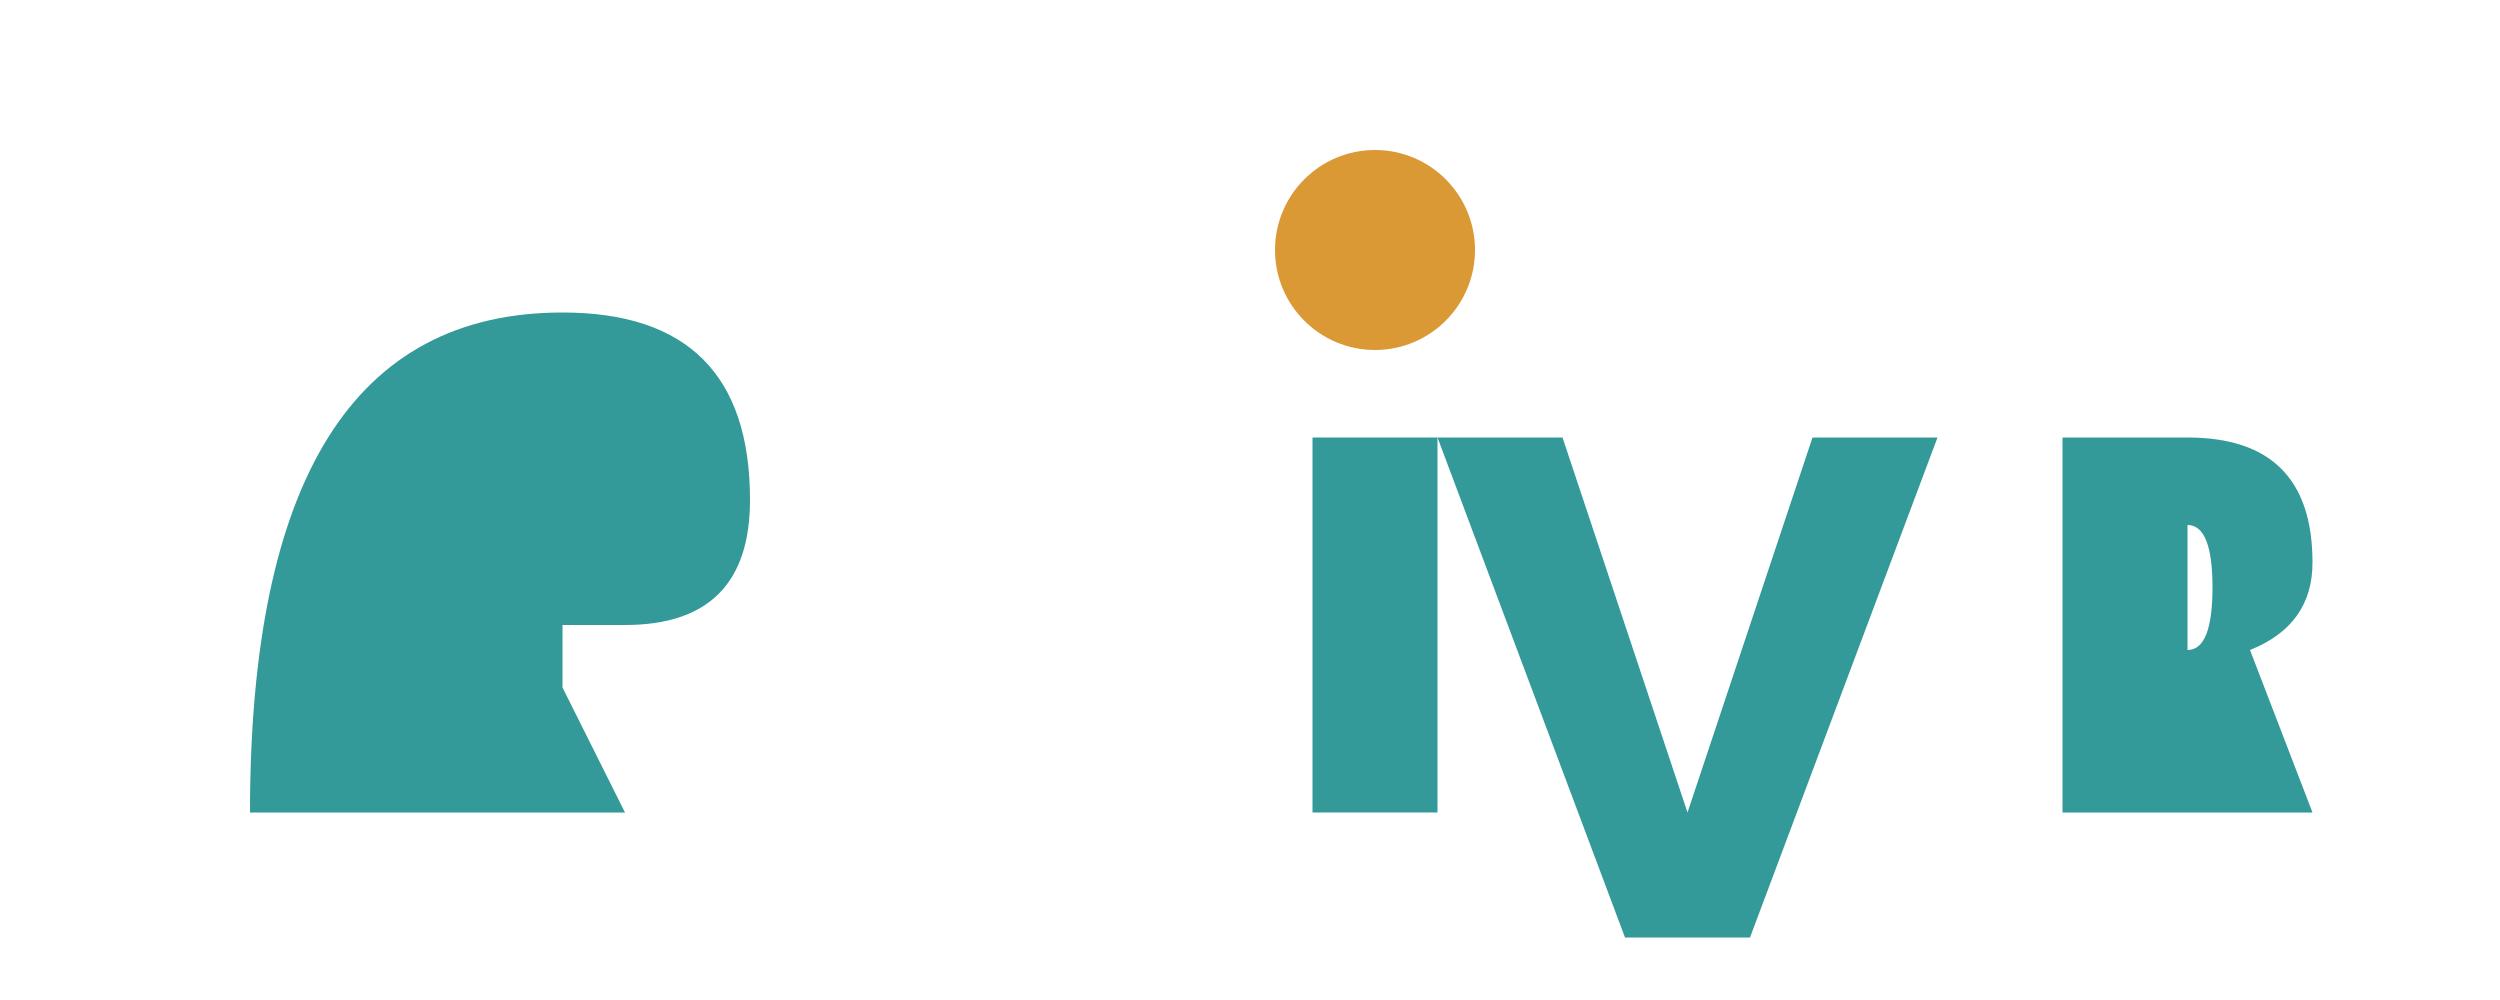 <svg xmlns="http://www.w3.org/2000/svg" viewBox="0 0 200 80" width="200" height="80">
  <!-- Yellow dot over the 'i' -->
  <circle cx="110" cy="20" r="8" fill="#db9936"/>
  
  <!-- Rivr text in turquoise -->
  <path d="M20,65 Q20,25 45,25 Q60,25 60,40 Q60,50 50,50 L45,50 L45,65 L35,65 L35,35 L45,35 Q50,35 50,40 Q50,45 45,45 L40,45 L50,65 L60,65" fill="#339999" stroke="none"/>
  
  <!-- i -->
  <rect x="105" y="35" width="10" height="30" fill="#339999"/>
  
  <!-- v -->
  <path d="M125,35 L135,65 L145,35 L155,35 L140,75 L130,75 L115,35 Z" fill="#339999"/>
  
  <!-- r -->
  <path d="M165,65 L165,35 L175,35 Q185,35 185,45 Q185,50 180,52 L185,65 L175,65 L172,52 L175,52 Q177,52 177,47 Q177,42 175,42 L175,65 Z" fill="#339999"/>
</svg>